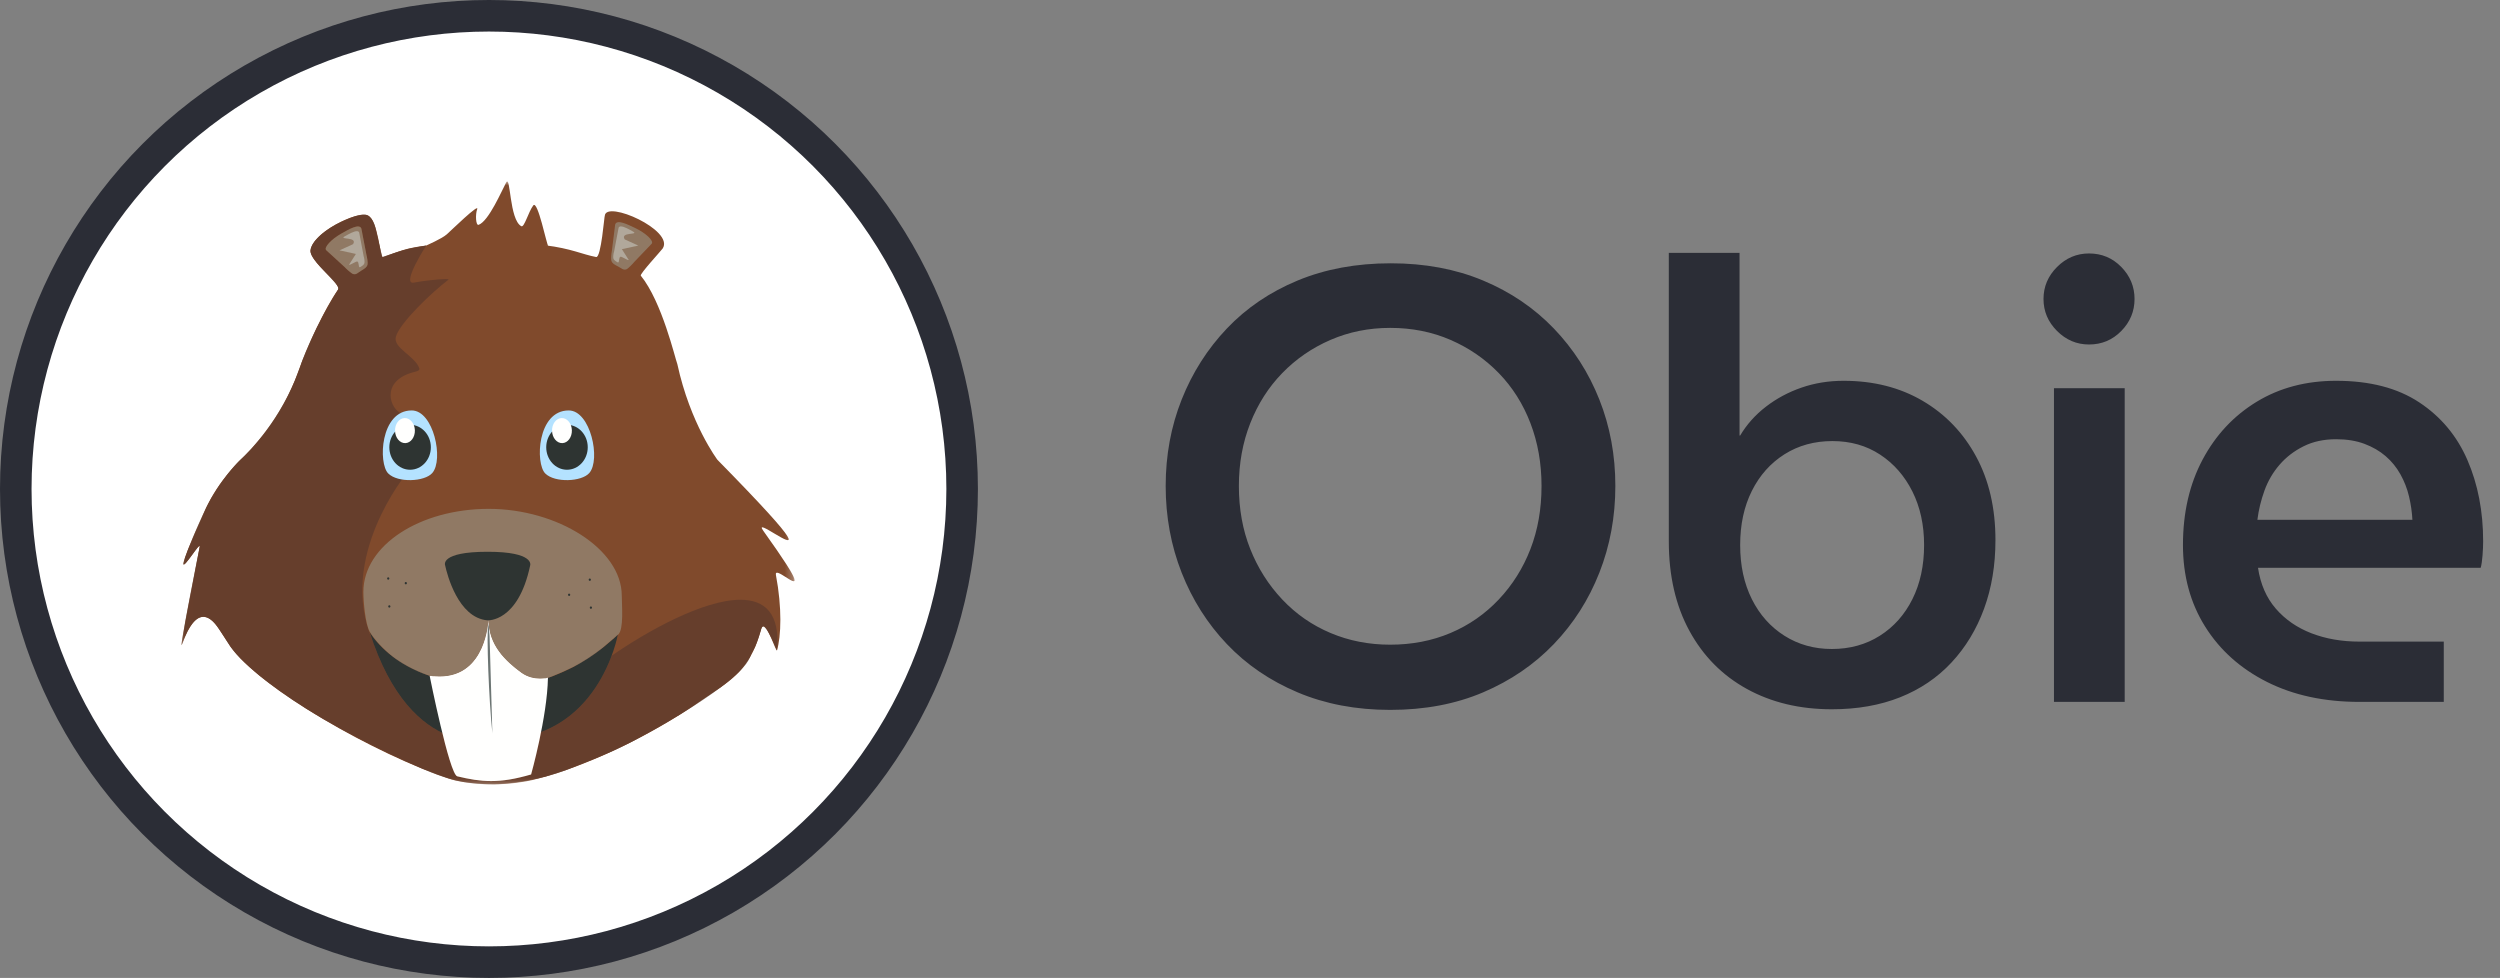 <?xml version="1.0" encoding="UTF-8"?>
<svg width="317px" height="124px" viewBox="0 0 317 124" version="1.1" xmlns="http://www.w3.org/2000/svg" xmlns:xlink="http://www.w3.org/1999/xlink">
    <rect x="0" y="0" width="317" height="124" fill="#808080" stroke="none"/>
    <title>Group 2 Copy 2</title>
    <defs>
        <polygon id="path-1" points="0.011 0.011 77.756 0.011 77.756 76.447 0.011 76.447"></polygon>
    </defs>
    <g id="New-Logo-Concepts" stroke="none" stroke-width="1" fill="none" fill-rule="evenodd">
        <g id="Final---Outlined" transform="translate(-898, -485)">
            <g id="Group-4" transform="translate(735, 393)">
                <g id="Group-2-Copy-2" transform="translate(165, 92)">
                    <path d="M174.278,90.014 C178.646,90.014 182.572,89.273 186.056,87.791 C189.54,86.309 192.53,84.268 195.026,81.668 C197.522,79.068 199.446,76.052 200.798,72.62 C202.15,69.188 202.826,65.522 202.826,61.622 C202.826,57.722 202.15,54.069 200.798,50.663 C199.446,47.257 197.522,44.254 195.026,41.654 C192.53,39.054 189.54,37.026 186.056,35.57 C182.572,34.114 178.672,33.386 174.356,33.386 C169.988,33.386 166.049,34.114 162.539,35.57 C159.029,37.026 156.039,39.054 153.569,41.654 C151.099,44.254 149.188,47.257 147.836,50.663 C146.484,54.069 145.808,57.722 145.808,61.622 C145.808,65.522 146.484,69.188 147.836,72.62 C149.188,76.052 151.099,79.068 153.569,81.668 C156.039,84.268 159.029,86.309 162.539,87.791 C166.049,89.273 169.962,90.014 174.278,90.014 Z M174.278,81.746 C171.574,81.746 169.052,81.252 166.712,80.264 C164.372,79.276 162.331,77.859 160.589,76.013 C158.847,74.167 157.495,72.035 156.533,69.617 C155.571,67.199 155.09,64.534 155.09,61.622 C155.09,58.762 155.571,56.11 156.533,53.666 C157.495,51.222 158.847,49.103 160.589,47.309 C162.331,45.515 164.372,44.111 166.712,43.097 C169.052,42.083 171.574,41.576 174.278,41.576 C177.034,41.576 179.582,42.083 181.922,43.097 C184.262,44.111 186.303,45.515 188.045,47.309 C189.787,49.103 191.126,51.222 192.062,53.666 C192.998,56.11 193.466,58.762 193.466,61.622 C193.466,64.534 192.998,67.199 192.062,69.617 C191.126,72.035 189.787,74.167 188.045,76.013 C186.303,77.859 184.262,79.276 181.922,80.264 C179.582,81.252 177.034,81.746 174.278,81.746 Z M230.275,89.936 C233.499,89.936 236.385,89.429 238.933,88.415 C241.481,87.401 243.652,85.932 245.446,84.008 C247.24,82.084 248.618,79.809 249.58,77.183 C250.542,74.557 251.023,71.658 251.023,68.486 C251.023,64.43 250.204,60.894 248.566,57.878 C246.928,54.862 244.666,52.509 241.78,50.819 C238.894,49.129 235.553,48.284 231.757,48.284 C229.885,48.284 228.117,48.57 226.453,49.142 C224.789,49.714 223.281,50.52 221.929,51.56 C220.577,52.6 219.485,53.822 218.653,55.226 L218.653,55.226 L218.575,55.226 L218.575,32.06 L209.605,32.06 L209.605,68.642 C209.605,73.01 210.476,76.793 212.218,79.991 C213.96,83.189 216.391,85.646 219.511,87.362 C222.631,89.078 226.219,89.936 230.275,89.936 Z M230.275,82.292 C228.039,82.292 226.037,81.733 224.269,80.615 C222.501,79.497 221.123,77.95 220.135,75.974 C219.147,73.998 218.653,71.71 218.653,69.11 C218.653,66.51 219.147,64.222 220.135,62.246 C221.123,60.27 222.501,58.723 224.269,57.605 C226.037,56.487 228.065,55.928 230.353,55.928 C232.641,55.928 234.656,56.5 236.398,57.644 C238.14,58.788 239.505,60.348 240.493,62.324 C241.481,64.3 241.975,66.562 241.975,69.11 C241.975,71.71 241.481,73.998 240.493,75.974 C239.505,77.95 238.127,79.497 236.359,80.615 C234.591,81.733 232.563,82.292 230.275,82.292 Z M262.888,43.682 C264.5,43.682 265.865,43.11 266.983,41.966 C268.101,40.822 268.66,39.47 268.66,37.91 C268.66,36.35 268.101,34.998 266.983,33.854 C265.865,32.71 264.5,32.138 262.888,32.138 C261.328,32.138 259.976,32.71 258.832,33.854 C257.688,34.998 257.116,36.35 257.116,37.91 C257.116,39.47 257.688,40.822 258.832,41.966 C259.976,43.11 261.328,43.682 262.888,43.682 Z M267.412,89 L267.412,49.22 L258.442,49.22 L258.442,89 L267.412,89 Z M307.871,89 L307.871,81.356 L297.185,81.356 C294.949,81.356 292.921,81.005 291.101,80.303 C289.281,79.601 287.773,78.561 286.577,77.183 C285.381,75.805 284.627,74.076 284.315,71.996 L284.315,71.996 L312.551,71.996 C312.655,71.632 312.733,71.112 312.785,70.436 C312.837,69.76 312.863,69.162 312.863,68.642 C312.863,64.846 312.2,61.414 310.874,58.346 C309.548,55.278 307.507,52.834 304.751,51.014 C301.995,49.194 298.485,48.284 294.221,48.284 C290.425,48.284 287.071,49.168 284.159,50.936 C281.247,52.704 278.959,55.148 277.295,58.268 C275.631,61.388 274.799,65.002 274.799,69.11 C274.799,73.01 275.735,76.455 277.607,79.445 C279.479,82.435 282.092,84.775 285.446,86.465 C288.8,88.155 292.713,89 297.185,89 L297.185,89 L307.871,89 Z M303.893,65.912 L284.237,65.912 C284.393,64.664 284.692,63.429 285.134,62.207 C285.576,60.985 286.213,59.893 287.045,58.931 C287.877,57.969 288.891,57.189 290.087,56.591 C291.283,55.993 292.661,55.694 294.221,55.694 C295.573,55.694 296.769,55.889 297.809,56.279 C298.849,56.669 299.746,57.189 300.5,57.839 C301.254,58.489 301.878,59.256 302.372,60.14 C302.866,61.024 303.23,61.96 303.464,62.948 C303.698,63.936 303.841,64.924 303.893,65.912 L303.893,65.912 Z" id="Obie" fill="#2B2D36" fill-rule="nonzero"></path>
                    <g id="Group-10" transform="translate(0, 2)">
                        <g id="Group-3" fill="#FFFFFF" stroke="#2B2D36" stroke-width="4">
                            <g id="Group">
                                <circle id="Oval" cx="60" cy="60" r="60"></circle>
                            </g>
                        </g>
                        <g id="Obie---Solo-(Logo)" transform="translate(21, 21)">
                            <g id="Group-6">
                                <mask id="mask-2" fill="white">
                                    <use xlink:href="#path-1"></use>
                                </mask>
                                <g id="Clip-2"></g>
                                <path d="M19.041,55.593 C19.041,55.593 23.64,58.16 38.656,58.196 C38.656,58.196 49.132,58.741 59.827,55.724 C59.827,55.724 58.062,58.719 49.766,60.139 C47.103,60.594 35.55,61.226 30.745,60.504 C26.733,59.9 22.194,58.543 19.041,55.593" id="Fill-1" fill="#2E3432" mask="url(#mask-2)"></path>
                                <path d="M62.888,23.175 C62.603,22.453 60.947,15.27 58.253,11.952 C58.092,11.754 60.862,8.761 61.028,8.51 C62.546,6.208 53.852,2.335 53.688,4.355 C53.657,4.344 53.543,5.659 53.359,6.974 C53.172,8.312 52.912,9.65 52.593,9.59 C50.85,9.266 49.461,8.512 46.097,8.098 C45.83,8.066 46.073,8.095 46.309,8.124 C46.537,8.152 46.759,8.18 46.509,8.152 C46.332,8.133 45.185,2.289 44.613,3.053 C43.998,3.875 43.479,5.885 43.102,5.683 C41.57,4.864 41.754,-0.91 41.182,0.138 C40.657,1.099 38.981,5.042 37.692,5.506 C37.323,5.639 37.26,4.179 37.505,3.53 C37.824,2.686 34.165,6.261 33.665,6.704 C33,7.294 31.134,8.076 31.047,8.135 C28.428,8.458 27.758,8.833 25.541,9.606 C25.185,9.686 24.958,4.886 23.623,4.304 C22.292,3.723 16.607,6.48 16.374,8.744 C16.227,10.18 20.369,13.014 19.857,13.736 C18.167,16.121 15.926,20.982 14.791,24.178 C12.722,30.01 8.916,33.992 7.5,35.303 C7.5,35.303 4.718,37.904 3.08,41.523 C-0.978,50.491 0.193,48.949 1.319,47.407 C1.835,46.701 2.341,45.995 2.331,46.298 C2.331,46.314 2.094,47.527 1.772,49.189 C1.095,52.678 0.041,58.147 0.003,58.69 C-0.032,59.177 0.249,58.093 0.813,57.01 C1.582,55.534 2.877,54.058 4.62,56.548 C4.945,57.011 6.078,58.752 6.213,58.973 C9.812,64.124 24.486,72.657 34.248,75.834 C35.15,76.128 37.402,76.453 39.602,76.455 C41.637,76.456 43.632,76.126 44.559,75.9 C50.966,74.339 59.176,70.509 65.938,65.815 C68.893,63.765 71.237,62.594 72.766,58.997 C72.942,58.583 73.107,58.137 73.26,57.654 C73.347,57.382 73.43,57.098 73.509,56.802 C73.77,55.83 74.335,56.889 74.802,57.948 C75.17,58.784 75.477,59.62 75.525,59.457 C76.051,57.681 76.177,54.059 75.388,49.917 C75.274,49.319 75.946,49.739 76.604,50.159 C77.931,51.008 79.195,51.857 73.791,44.312 C73.145,43.41 74.175,44.044 75.237,44.678 C77.418,45.978 79.734,47.279 67.97,35.302 C67.97,35.302 64.526,30.728 62.888,23.175 Z" id="Fill-3" fill="#804A2C" mask="url(#mask-2)"></path>
                                <path d="M39.211,76.458 C38.065,76.458 36.939,76.379 35.736,76.156 C36.813,76.325 38.217,76.454 39.602,76.455 C39.471,76.456 39.341,76.458 39.211,76.458 M33.843,75.7 C33.149,75.496 32.419,75.242 31.639,74.929 C31.639,74.929 31.324,74.801 30.761,74.559 C31.824,74.986 32.856,75.369 33.843,75.7 M46.189,75.466 C47.125,75.196 48.092,74.883 49.079,74.533 C48.128,74.906 47.149,75.214 46.189,75.466 M54.735,72.21 C55.444,71.881 56.155,71.538 56.866,71.181 C56.163,71.547 55.45,71.888 54.735,72.21 M63.259,67.583 C64.171,67.01 65.067,66.42 65.938,65.815 C66.836,65.192 67.678,64.65 68.457,64.097 C67.005,65.199 65.216,66.39 63.259,67.583 M15.749,66.812 C13.632,65.488 11.574,64.057 9.773,62.565 C11.443,63.935 13.493,65.383 15.749,66.812 M70.798,62.103 C71.257,61.604 71.681,61.044 72.067,60.39 C71.883,60.877 71.443,61.457 70.798,62.103 M7.496,60.495 C7.388,60.386 7.281,60.277 7.177,60.167 C6.865,59.84 6.583,59.487 6.322,59.126 C6.641,59.561 7.035,60.019 7.496,60.495 M6.208,58.965 C5.884,58.503 5.592,58.03 5.312,57.584 C5.706,58.182 6.119,58.82 6.208,58.965 M0.036,58.791 C0.035,58.791 0.034,58.791 0.033,58.79 C0.058,58.751 0.098,58.655 0.151,58.519 C0.092,58.705 0.055,58.791 0.036,58.791 M0.104,58.019 C0.273,56.899 0.678,54.719 1.098,52.539 C1.669,49.572 2.266,46.605 2.328,46.31 C2.328,46.302 2.328,46.291 2.326,46.281 C2.322,46.258 2.311,46.236 2.284,46.236 C2.274,46.236 2.261,46.239 2.246,46.246 C2.266,46.233 2.283,46.225 2.297,46.225 C2.32,46.225 2.333,46.248 2.331,46.298 C2.331,46.299 2.33,46.307 2.327,46.321 C2.327,46.32 2.327,46.32 2.327,46.32 C2.327,46.32 2.327,46.321 2.327,46.321 C2.295,46.499 2.07,47.651 1.772,49.189 C1.21,52.084 0.389,56.343 0.104,58.019 M74.422,57.152 C74.271,56.904 74.117,56.687 73.967,56.538 C73.895,56.465 73.833,56.436 73.78,56.436 C73.642,56.436 73.562,56.633 73.512,56.793 C73.584,56.529 73.679,56.419 73.789,56.419 C73.972,56.419 74.196,56.729 74.422,57.152 M3.676,55.531 C3.408,55.346 3.121,55.233 2.801,55.216 C2.783,55.215 2.764,55.215 2.746,55.215 C2.694,55.215 2.642,55.219 2.591,55.226 C2.656,55.215 2.722,55.209 2.79,55.209 C3.066,55.209 3.362,55.306 3.676,55.531 M0.271,48.575 C0.239,48.561 0.234,48.519 0.241,48.492 C0.244,48.478 0.247,48.465 0.251,48.451 C0.246,48.516 0.253,48.557 0.271,48.575 M0.594,48.349 C0.794,48.123 1.058,47.765 1.319,47.407 C1.457,47.218 1.594,47.03 1.721,46.86 C1.72,46.861 1.72,46.861 1.72,46.861 C1.291,47.48 0.869,48.04 0.594,48.349 M0.786,46.814 C1.544,44.78 2.729,42.23 3.012,41.644 C3.076,41.511 3.142,41.377 3.211,41.242 C3.167,41.335 3.123,41.428 3.08,41.523 C1.944,44.034 1.218,45.721 0.786,46.814 M6.204,36.697 C6.542,36.284 6.898,35.873 7.274,35.465 C7.274,35.465 11.258,32.125 14.043,26.051 C11.906,30.861 8.758,34.138 7.5,35.303 C7.5,35.303 6.954,35.813 6.204,36.697 M15.31,22.797 C15.328,22.741 15.345,22.685 15.363,22.629 C15.933,21.153 16.555,19.783 17.151,18.58 C16.472,19.996 15.83,21.473 15.31,22.797 M19.856,13.738 C19.856,13.738 19.856,13.737 19.857,13.736 C19.876,13.705 19.889,13.673 19.896,13.64 C19.89,13.675 19.877,13.707 19.857,13.736 C19.856,13.737 19.856,13.738 19.856,13.738 M19.744,13.18 C19.447,12.744 18.738,12.079 17.663,10.891 C18.454,11.745 19.382,12.599 19.744,13.18 M25.532,9.607 C25.518,9.607 25.504,9.599 25.49,9.584 C26.113,9.377 26.603,9.214 27.006,9.082 C26.58,9.234 26.112,9.407 25.541,9.606 C25.538,9.607 25.535,9.607 25.532,9.607 M25.474,9.564 C25.377,9.421 25.283,8.935 25.166,8.31 C25.325,8.968 25.447,9.454 25.474,9.564 M16.44,9.187 C16.362,8.982 16.365,8.863 16.371,8.786 C16.365,8.911 16.39,9.045 16.44,9.187 M16.374,8.744 C16.38,8.628 16.411,8.495 16.467,8.35 C16.419,8.482 16.388,8.614 16.374,8.744 M24.555,5.711 C24.426,5.333 24.276,4.995 24.101,4.74 C24.409,5.138 24.534,5.619 24.555,5.711 M22.202,4.368 C22.549,4.267 22.868,4.205 23.127,4.205 C23.255,4.205 23.369,4.22 23.464,4.254 C23.373,4.235 23.269,4.225 23.154,4.225 C22.888,4.225 22.563,4.276 22.202,4.368" id="Fill-4" fill="#8E847D" mask="url(#mask-2)"></path>
                                <path d="M35.736,76.156 C35.129,76.043 34.502,75.894 33.843,75.7 C32.856,75.369 31.824,74.986 30.761,74.559 C28.429,73.561 21.844,70.626 15.749,66.812 C13.493,65.383 11.443,63.935 9.773,62.565 C8.954,61.886 8.189,61.195 7.496,60.495 C7.035,60.019 6.641,59.561 6.322,59.126 C6.284,59.072 6.246,59.019 6.208,58.965 C6.119,58.82 5.706,58.182 5.312,57.584 C4.768,56.715 4.27,55.944 3.676,55.531 C3.362,55.306 3.066,55.209 2.79,55.209 C2.722,55.209 2.656,55.215 2.591,55.226 C1.411,55.395 0.492,57.448 0.153,58.516 C0.152,58.517 0.152,58.518 0.151,58.519 C0.098,58.655 0.058,58.751 0.033,58.79 C0.004,58.77 0.033,58.487 0.104,58.019 C0.389,56.343 1.21,52.084 1.772,49.189 C2.07,47.651 2.295,46.499 2.327,46.321 C2.327,46.324 2.326,46.326 2.326,46.326 C2.327,46.326 2.327,46.324 2.327,46.321 C2.33,46.307 2.331,46.299 2.331,46.298 C2.333,46.248 2.32,46.225 2.297,46.225 C2.283,46.225 2.266,46.233 2.246,46.246 C2.167,46.285 2.015,46.437 1.721,46.86 C1.594,47.03 1.457,47.218 1.319,47.407 C1.058,47.765 0.794,48.123 0.594,48.349 C0.583,48.362 0.572,48.374 0.561,48.385 C0.425,48.534 0.342,48.58 0.295,48.58 C0.285,48.58 0.278,48.578 0.271,48.575 C0.253,48.557 0.246,48.516 0.251,48.451 C0.365,47.999 0.556,47.43 0.786,46.814 C1.218,45.721 1.944,44.034 3.08,41.523 C3.123,41.428 3.167,41.335 3.211,41.242 C3.949,39.788 4.947,38.232 6.204,36.697 C6.954,35.813 7.5,35.303 7.5,35.303 C8.758,34.138 11.906,30.861 14.043,26.051 C14.506,25.041 14.936,23.955 15.31,22.797 C15.83,21.473 16.472,19.996 17.151,18.58 C18.385,16.088 19.511,14.304 19.856,13.738 C19.856,13.738 19.856,13.737 19.857,13.736 C19.877,13.707 19.89,13.675 19.896,13.64 C19.925,13.513 19.873,13.368 19.744,13.18 C19.382,12.599 18.454,11.745 17.663,10.891 C17.662,10.89 17.66,10.888 17.659,10.887 C16.871,10.016 16.56,9.501 16.44,9.187 C16.39,9.045 16.365,8.911 16.371,8.786 C16.372,8.771 16.373,8.757 16.374,8.744 C16.388,8.614 16.419,8.482 16.467,8.35 C16.8,7.479 18.04,6.153 20.449,5.05 C21.021,4.789 21.647,4.529 22.202,4.368 C22.563,4.276 22.888,4.225 23.154,4.225 C23.269,4.225 23.373,4.235 23.464,4.254 C23.466,4.255 23.468,4.255 23.469,4.256 C23.735,4.353 23.942,4.535 24.101,4.74 C24.276,4.995 24.426,5.333 24.555,5.711 C24.556,5.712 24.556,5.713 24.556,5.715 C24.755,6.601 24.986,7.565 25.166,8.31 C25.283,8.935 25.377,9.421 25.474,9.564 C25.478,9.579 25.48,9.587 25.48,9.587 C25.483,9.586 25.487,9.585 25.49,9.584 C25.504,9.599 25.518,9.607 25.532,9.607 C25.535,9.607 25.538,9.607 25.541,9.606 C26.112,9.407 26.58,9.234 27.006,9.082 C28.748,8.511 28.861,8.527 31.047,8.135 C31.047,8.135 27.998,12.849 29.354,12.848 C29.402,12.848 29.455,12.842 29.514,12.83 C30.454,12.637 32.633,12.385 33.505,12.385 C33.792,12.385 33.937,12.412 33.849,12.478 C31.848,13.983 27.677,17.939 27.198,19.698 C26.806,21.136 29.642,22.124 30.173,23.717 C30.278,24.032 29.679,24.122 29.407,24.196 C25.163,25.354 26.43,28.959 28.028,29.491 C28.028,29.491 23.248,35.137 27.311,35.934 L28.544,37.052 C28.544,37.052 19.738,47.699 24.2,58.135 C26.663,65.227 30.082,68.488 33.086,69.935 C33.778,72.748 34.531,75.332 34.984,75.44 C36.499,75.8 37.819,76.038 39.269,76.038 C40.722,76.038 42.305,75.799 44.344,75.202 C44.344,75.202 45.018,72.808 45.609,69.824 C50.912,67.822 53.443,63.142 54.557,60.152 C59.034,57.042 66.186,53.049 70.884,53.049 C73.939,53.049 75.956,54.738 75.525,59.457 C75.525,59.458 75.524,59.459 75.524,59.459 C75.496,59.459 74.985,58.082 74.422,57.152 C74.196,56.729 73.972,56.419 73.789,56.419 C73.679,56.419 73.584,56.529 73.512,56.793 C73.494,56.849 73.481,56.9 73.469,56.937 C72.577,59.84 72.541,59.127 72.068,60.388 C72.067,60.389 72.067,60.39 72.067,60.39 C71.681,61.044 71.257,61.604 70.798,62.103 C70.186,62.716 69.391,63.388 68.457,64.097 C67.678,64.65 66.836,65.192 65.938,65.815 C65.067,66.42 64.171,67.01 63.259,67.583 C61.247,68.81 59.057,70.04 56.872,71.178 C56.87,71.179 56.868,71.181 56.866,71.181 C56.155,71.538 55.444,71.881 54.735,72.21 C52.87,73.05 50.989,73.764 49.244,74.467 C49.189,74.489 49.134,74.511 49.079,74.533 C48.092,74.883 47.125,75.196 46.189,75.466 C43.482,76.175 40.928,76.435 39.602,76.455 C38.217,76.455 36.813,76.325 35.736,76.156 Z M22.387,5.714 C21.848,5.714 20.957,6.236 20.243,6.641 C19.016,7.338 18.053,8.366 18.351,8.712 L20.704,10.865 C20.861,11.05 21.555,11.679 21.77,11.745 C21.836,11.765 21.897,11.774 21.954,11.774 C22.253,11.774 22.459,11.523 22.82,11.308 C23.223,11.067 23.512,10.908 23.605,10.542 C23.663,10.314 23.538,9.566 23.467,9.328 L22.822,5.983 C22.749,5.792 22.594,5.714 22.387,5.714" id="Fill-5" fill="#663E2C" mask="url(#mask-2)"></path>
                            </g>
                            <path d="M29.204,29.044 C31.977,29.044 33.293,35.29 31.813,36.979 C30.83,38.101 27.436,38.238 26.23,37.038 C24.945,35.762 25.203,29.044 29.204,29.044 Z" id="Fill-7" fill="#B4E2FF"></path>
                            <path d="M31.632,33.713 C31.632,35.288 30.453,36.564 29,36.564 C27.546,36.564 26.367,35.288 26.367,33.713 C26.367,32.139 27.546,30.863 29,30.863 C30.453,30.863 31.632,32.139 31.632,33.713" id="Fill-8" fill="#2E3432"></path>
                            <path d="M29.606,31.547 C29.636,32.425 29.098,33.159 28.403,33.188 C27.709,33.215 27.121,32.527 27.091,31.65 C27.06,30.772 27.599,30.039 28.293,30.01 C28.987,29.982 29.575,30.67 29.606,31.547" id="Fill-9" fill="#FFFFFE"></path>
                            <path d="M46.14,37.038 C44.855,35.762 45.114,29.044 49.114,29.044 C51.887,29.044 53.203,35.29 51.723,36.979 C50.741,38.101 47.346,38.238 46.14,37.038" id="Fill-10" fill="#B4E2FF"></path>
                            <path d="M51.526,33.713 C51.526,35.288 50.348,36.564 48.894,36.564 C47.441,36.564 46.262,35.288 46.262,33.713 C46.262,32.139 47.441,30.863 48.894,30.863 C50.348,30.863 51.526,32.139 51.526,33.713" id="Fill-11" fill="#2E3432"></path>
                            <path d="M23.866,57.133 C23.866,57.133 27.414,63.778 39.001,63.869 C39.001,63.869 47.085,65.283 55.337,57.473 C55.337,57.473 52.962,71 39.728,70.784 C39.729,70.784 29.212,73.911 23.866,57.133" id="Fill-12" fill="#2E3432"></path>
                            <path d="M38.938,55.593 C38.938,55.593 38.69,63.772 31.479,62.689 C31.479,62.689 33.977,75.2 34.984,75.44 C38.017,76.161 40.271,76.394 44.344,75.202 C44.344,75.202 46.391,67.925 46.48,62.935 C46.48,62.935 44.675,63.46 43.081,62.296 C41.138,60.877 38.92,58.823 38.938,55.593" id="Fill-13" fill="#FFFFFE"></path>
                            <path d="M49.514,31.547 C49.544,32.425 49.006,33.159 48.312,33.188 C47.618,33.215 47.03,32.527 47,31.65 C46.97,30.772 47.508,30.039 48.202,30.01 C48.896,29.982 49.484,30.67 49.514,31.547" id="Fill-14" fill="#FFFFFE"></path>
                            <path d="M43.081,62.296 C41.138,60.877 38.92,58.823 38.938,55.593 C38.938,55.593 38.72,62.787 32.744,62.788 C32.359,62.788 31.952,62.758 31.519,62.694 C31.45,62.674 31.382,62.653 31.314,62.632 C29.389,61.957 27.904,61.089 26.784,60.243 C25.535,59.261 24.478,58.089 23.901,57.134 C23.322,56.177 23.078,53.283 23.078,52.053 C23.078,46.127 30.282,41.523 38.972,41.523 C47.663,41.523 55.841,46.614 55.841,52.54 C55.841,53.651 56.131,56.842 55.372,57.473 C55.358,57.484 55.344,57.496 55.331,57.507 C55.335,57.485 55.337,57.473 55.337,57.473 C55.234,57.57 55.132,57.666 55.03,57.76 C54.432,58.266 53.953,58.694 53.445,59.112 C52.162,60.124 50.899,60.93 49.685,61.571 C48.838,61.991 47.782,62.453 46.977,62.775 C46.81,62.836 46.644,62.894 46.48,62.95 C46.48,62.945 46.48,62.94 46.48,62.935 C46.48,62.935 46.074,63.053 45.477,63.053 C44.815,63.053 43.919,62.908 43.081,62.296 Z" id="Fill-15" fill="#907964"></path>
                            <path d="M46.48,62.962 C46.48,62.958 46.48,62.954 46.48,62.95 C46.644,62.894 46.81,62.836 46.977,62.775 C46.887,62.811 46.799,62.846 46.716,62.878 C46.64,62.908 46.562,62.935 46.48,62.962 M31.314,62.632 C30.315,62.317 29.467,61.907 28.511,61.389 C27.914,61.066 27.331,60.673 26.784,60.243 C27.904,61.089 29.389,61.957 31.314,62.632 M49.685,61.571 C50.899,60.93 52.162,60.124 53.445,59.112 C52.7,59.725 51.893,60.317 50.561,61.103 C50.321,61.245 50.019,61.405 49.685,61.571 M55.03,57.76 C55.132,57.666 55.234,57.57 55.337,57.473 C55.337,57.473 55.335,57.485 55.331,57.507 C55.227,57.593 55.127,57.678 55.03,57.76" id="Fill-16" fill="#575E5D"></path>
                            <path d="M44.468,63.266 C43.904,63.266 43.361,63.19 42.938,63.013 C41.988,62.614 41.562,61.921 40.586,61.37 C40.103,61.098 39.581,60.681 39.103,60.681 C38.68,60.681 38.466,61.031 38.141,61.231 C37.582,61.575 36.898,62.363 36.239,62.539 C35.2,62.818 34.341,63.031 33.464,63.031 C33.076,63.031 32.685,62.989 32.273,62.893 C32.01,62.832 31.759,62.766 31.519,62.694 C31.952,62.758 32.359,62.788 32.744,62.788 C38.72,62.787 38.938,55.593 38.938,55.593 C38.92,58.823 41.138,60.877 43.081,62.296 C43.919,62.908 44.815,63.053 45.477,63.053 C46.074,63.053 46.48,62.935 46.48,62.935 C46.48,62.94 46.48,62.945 46.48,62.95 C46.48,62.954 46.48,62.958 46.48,62.962 C45.901,63.149 45.168,63.266 44.468,63.266" id="Fill-17" fill="#FFFFFE"></path>
                            <path d="M39.077,57.647 C39.012,56.646 38.932,56.061 38.919,56.121 C38.66,57.354 38.996,65.909 39.434,69.978 L39.077,57.647" id="Fill-18" fill="#6C7573"></path>
                            <path d="M22.82,11.308 C22.39,11.564 22.18,11.871 21.77,11.745 C21.555,11.679 20.861,11.05 20.704,10.865 L18.351,8.712 C18.053,8.366 19.016,7.338 20.243,6.641 C21.232,6.079 22.562,5.295 22.822,5.983 L23.467,9.328 C23.538,9.566 23.663,10.314 23.605,10.542 C23.512,10.908 23.223,11.067 22.82,11.308" id="Fill-19" fill="#907964"></path>
                            <path d="M22.612,10.887 C22.426,10.887 22.551,10.234 22.302,10.157 C22.296,10.155 22.29,10.154 22.282,10.154 C22.198,10.154 21.993,10.261 21.788,10.367 C21.584,10.474 21.38,10.58 21.296,10.58 C21.278,10.58 21.266,10.575 21.26,10.564 L22.127,9.199 L20.048,8.744 L21.766,7.963 C22.406,6.969 19.883,7.438 20.708,6.969 C21.196,6.692 21.862,6.313 22.251,6.313 C22.393,6.313 22.498,6.363 22.545,6.487 L23.12,9.53 C23.186,9.66 23.252,10.193 23.212,10.347 C23.15,10.593 22.956,10.7 22.684,10.862 C22.656,10.879 22.632,10.887 22.612,10.887" id="Fill-20" fill="#B1A89B"></path>
                            <path d="M26.227,50.202 C26.304,50.202 26.367,50.269 26.367,50.353 C26.367,50.436 26.304,50.504 26.227,50.504 C26.15,50.504 26.087,50.436 26.087,50.353 C26.087,50.269 26.15,50.202 26.227,50.202" id="Fill-21" fill="#2E3432"></path>
                            <path d="M26.367,53.745 C26.444,53.745 26.506,53.812 26.506,53.896 C26.506,53.98 26.444,54.047 26.367,54.047 C26.289,54.047 26.227,53.98 26.227,53.896 C26.227,53.812 26.289,53.745 26.367,53.745" id="Fill-22" fill="#2E3432"></path>
                            <path d="M28.456,50.795 C28.534,50.795 28.596,50.863 28.596,50.947 C28.596,51.03 28.534,51.098 28.456,51.098 C28.379,51.098 28.317,51.03 28.317,50.947 C28.317,50.863 28.379,50.795 28.456,50.795" id="Fill-23" fill="#2E3432"></path>
                            <path d="M49.165,52.268 C49.242,52.268 49.305,52.335 49.305,52.419 C49.305,52.502 49.242,52.57 49.165,52.57 C49.088,52.57 49.025,52.502 49.025,52.419 C49.025,52.335 49.088,52.268 49.165,52.268" id="Fill-24" fill="#2F3633"></path>
                            <path d="M51.786,50.353 C51.863,50.353 51.926,50.421 51.926,50.504 C51.926,50.588 51.863,50.656 51.786,50.656 C51.709,50.656 51.646,50.588 51.646,50.504 C51.646,50.421 51.709,50.353 51.786,50.353" id="Fill-25" fill="#2E3432"></path>
                            <path d="M51.926,53.896 C52.003,53.896 52.066,53.964 52.066,54.048 C52.066,54.131 52.003,54.199 51.926,54.199 C51.849,54.199 51.786,54.131 51.786,54.048 C51.786,53.964 51.849,53.896 51.926,53.896" id="Fill-26" fill="#2E3432"></path>
                            <path d="M38.836,46.964 C32.75,46.964 33.423,48.644 33.447,48.704 C33.681,49.778 35.07,55.334 38.806,55.659 C38.806,55.659 42.693,55.949 44.222,48.713 C44.248,48.651 44.772,46.964 38.836,46.964" id="Fill-27" fill="#2E3432"></path>
                            <path d="M56.434,11.147 C56.644,11.066 57.295,10.394 57.44,10.198 L59.645,7.894 C59.919,7.529 58.89,6.567 57.62,5.953 C56.596,5.458 55.217,4.764 55.003,5.467 L54.581,8.847 C54.516,9.161 54.45,9.844 54.524,10.068 C54.641,10.426 54.939,10.566 55.358,10.78 C55.804,11.007 56.033,11.3 56.434,11.147 Z" id="Fill-28" fill="#907964"></path>
                            <path d="M55.371,10.281 C55.35,10.281 55.327,10.274 55.299,10.257 C55.027,10.095 54.833,9.988 54.77,9.742 C54.731,9.588 54.797,9.055 54.863,8.925 L55.438,5.882 C55.485,5.758 55.59,5.708 55.732,5.708 C56.121,5.708 56.787,6.087 57.274,6.364 C58.1,6.833 55.577,6.364 56.217,7.358 L57.934,8.139 L55.855,8.594 L56.722,9.959 C56.717,9.97 56.704,9.975 56.686,9.975 C56.603,9.975 56.399,9.869 56.194,9.762 C55.99,9.656 55.785,9.549 55.7,9.549 C55.693,9.549 55.686,9.55 55.681,9.552 C55.432,9.629 55.556,10.282 55.371,10.281" id="Fill-29" fill="#B1A89B"></path>
                        </g>
                    </g>
                </g>
            </g>
        </g>
    </g>
</svg>